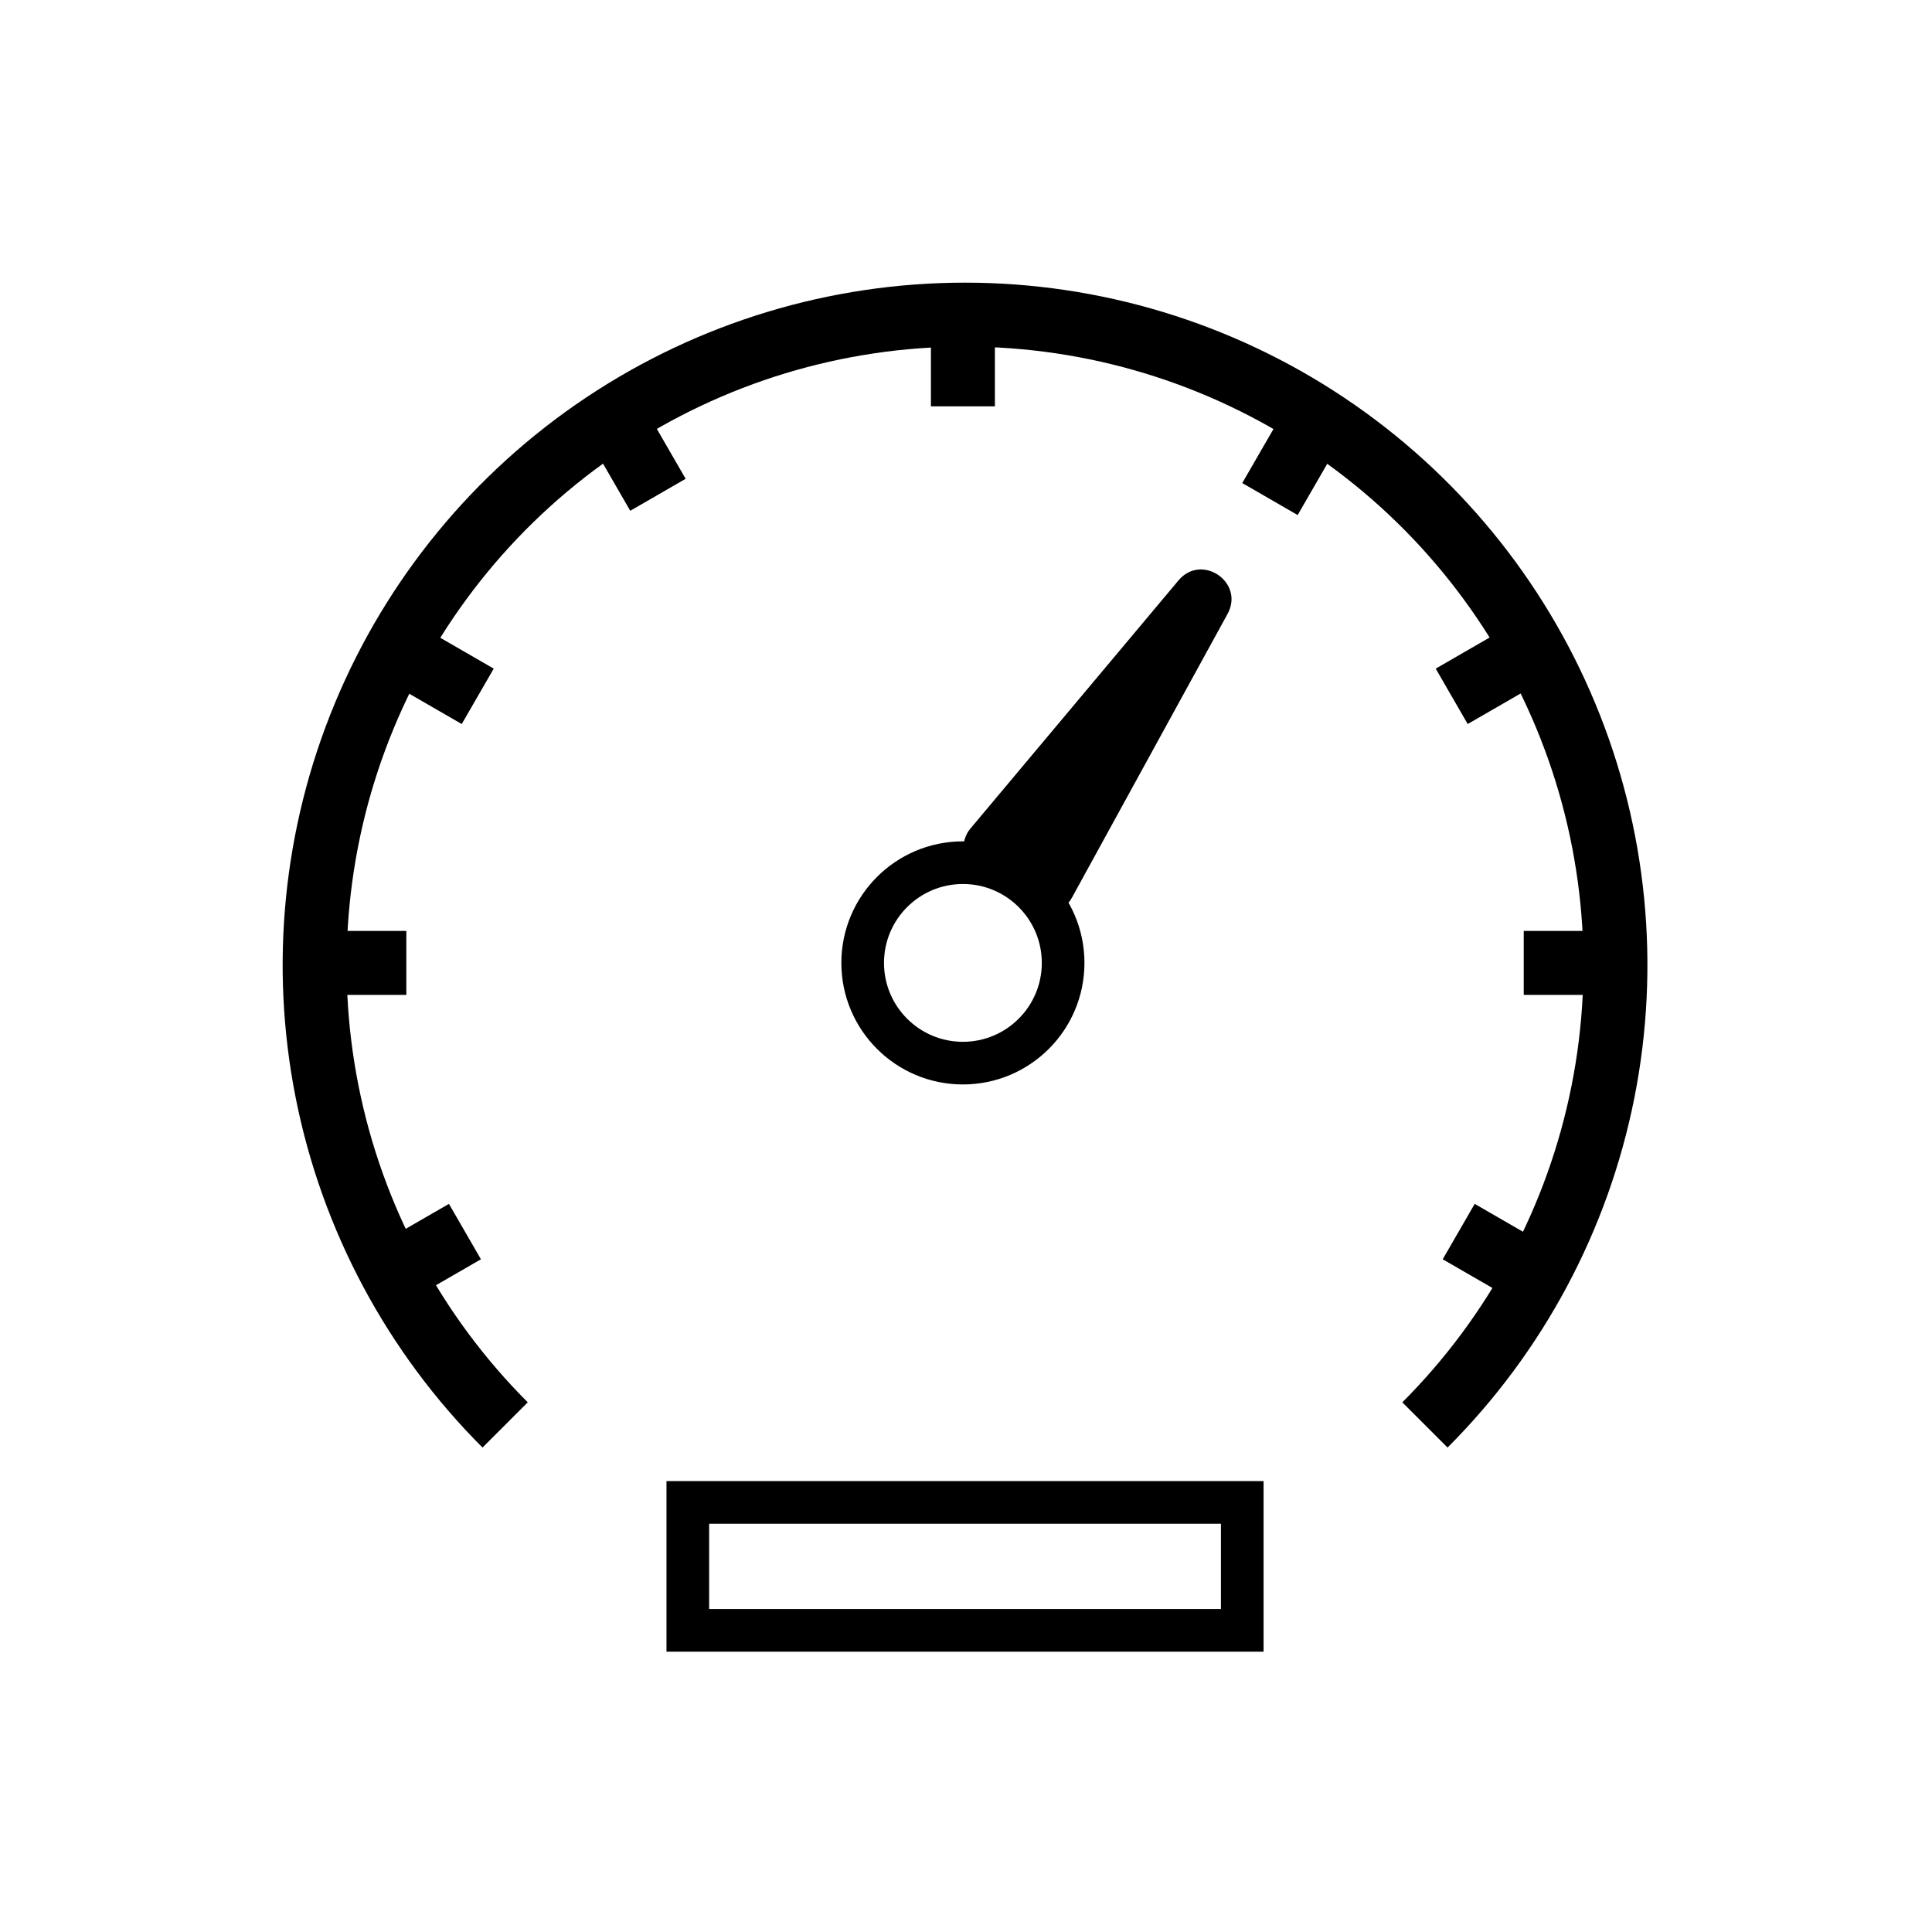 <svg width="453" height="453" viewBox="0 0 453 453" fill="none" xmlns="http://www.w3.org/2000/svg">
<path d="M118.44 334.108C97.113 312.78 82.589 285.608 76.704 256.025C70.82 226.443 73.84 195.781 85.382 167.915C96.925 140.049 116.471 116.232 141.55 99.475C166.628 82.718 196.113 73.774 226.274 73.774C256.436 73.774 285.92 82.718 310.999 99.475C336.077 116.232 355.623 140.049 367.166 167.915C378.708 195.781 381.728 226.443 375.844 256.025C369.96 285.608 355.435 312.78 334.108 334.108" stroke="black" stroke-width="15"/>
<circle cx="225.774" cy="225.774" r="23.5" stroke="black" stroke-width="10"/>
<rect x="218.274" y="80.274" width="15" height="15" fill="black"/>
<rect x="357.274" y="218.274" width="15" height="15" fill="black"/>
<rect x="345.774" y="282.274" width="15" height="15" transform="rotate(30 345.774 282.274)" fill="black"/>
<rect x="80.274" y="218.274" width="15" height="15" fill="black"/>
<rect x="92.274" y="289.774" width="15" height="15" transform="rotate(-30 92.274 289.774)" fill="black"/>
<rect x="298.774" y="100.274" width="15" height="15" transform="rotate(30 298.774 100.274)" fill="black"/>
<rect x="147.774" y="119.765" width="15" height="15" transform="rotate(-120 147.774 119.765)" fill="black"/>
<rect x="108.264" y="169.765" width="15" height="15" transform="rotate(-150 108.264 169.765)" fill="black"/>
<rect x="336.635" y="156.774" width="15" height="15" transform="rotate(-30 336.635 156.774)" fill="black"/>
<path d="M276.321 136.093C281.757 129.611 291.89 136.54 287.822 143.957L251.321 210.51C249.332 214.137 244.648 215.257 241.233 212.922L228.962 204.532C225.547 202.197 224.891 197.425 227.549 194.256L276.321 136.093Z" fill="black"/>
<rect x="161.274" y="352.274" width="130" height="30" stroke="black" stroke-width="10"/>
</svg>
